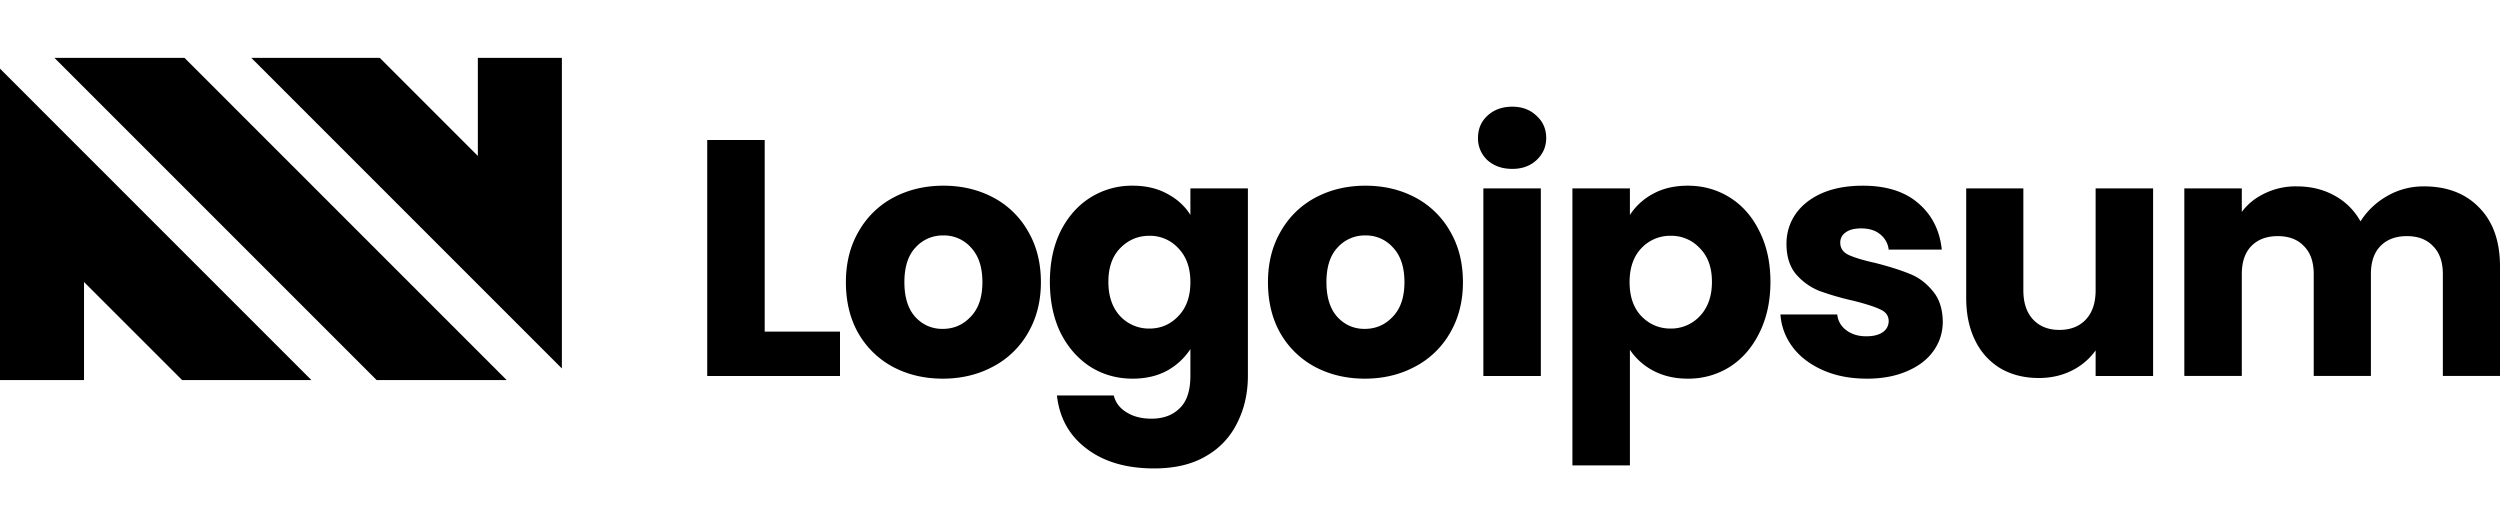 <svg xmlns="http://www.w3.org/2000/svg" width="108" height="23" fill="none"><g fill="currentColor" clip-path="url(#a)"><path d="M16.27 16.418h5.618L7.97 2.5H2.352L16.27 16.418zM10.857 2.5l13.416 13.417V2.5h-3.63v4.236L16.407 2.5h-5.55zM0 2.966v13.452h3.63v-4.236l4.237 4.236h5.585L0 2.966zm33.035 11.359h3.253v1.917h-5.736V6.047h2.483v8.278zm7.691 2.033c-.794 0-1.51-.17-2.15-.508a3.783 3.783 0 0 1-1.495-1.452c-.359-.63-.538-1.365-.538-2.208 0-.832.184-1.563.552-2.193a3.732 3.732 0 0 1 1.51-1.467c.64-.338 1.356-.508 2.15-.508.794 0 1.51.17 2.15.508a3.732 3.732 0 0 1 1.51 1.467c.368.63.552 1.36.552 2.193s-.19 1.569-.567 2.208a3.734 3.734 0 0 1-1.525 1.452c-.639.339-1.355.508-2.15.508zm0-2.15c.474 0 .876-.173 1.205-.522.34-.348.509-.847.509-1.496s-.165-1.147-.494-1.496a1.55 1.55 0 0 0-1.191-.523 1.57 1.57 0 0 0-1.206.523c-.319.34-.479.838-.479 1.496 0 .649.155 1.148.465 1.496.32.349.717.523 1.19.523zm8.201-6.186c.572 0 1.07.116 1.496.349.436.232.77.537 1.002.915V8.138h2.484v8.09c0 .745-.15 1.418-.45 2.018a3.313 3.313 0 0 1-1.351 1.453c-.6.358-1.35.537-2.251.537-1.2 0-2.174-.286-2.92-.857-.745-.561-1.17-1.326-1.277-2.295h2.454c.078.31.262.552.552.727.29.184.649.276 1.075.276.513 0 .92-.15 1.22-.45.31-.291.464-.76.464-1.41V15.08a2.816 2.816 0 0 1-1.002.93c-.426.232-.924.348-1.496.348-.668 0-1.273-.17-1.815-.508-.542-.348-.973-.837-1.293-1.467-.31-.639-.464-1.375-.464-2.207 0-.833.155-1.564.465-2.193.319-.63.75-1.114 1.292-1.453a3.355 3.355 0 0 1 1.815-.508zm2.498 4.168c0-.62-.174-1.108-.522-1.467a1.652 1.652 0 0 0-1.25-.537c-.493 0-.914.18-1.263.537-.339.349-.508.833-.508 1.453 0 .62.17 1.113.508 1.481a1.7 1.7 0 0 0 1.264.537c.493 0 .91-.179 1.248-.537.349-.358.523-.847.523-1.467zm7.534 4.168c-.794 0-1.51-.17-2.15-.508a3.783 3.783 0 0 1-1.496-1.452c-.358-.63-.537-1.365-.537-2.208 0-.832.184-1.563.552-2.193a3.731 3.731 0 0 1 1.51-1.467c.64-.338 1.356-.508 2.15-.508.794 0 1.51.17 2.149.508a3.73 3.73 0 0 1 1.51 1.467c.368.63.552 1.36.552 2.193s-.189 1.569-.566 2.208a3.735 3.735 0 0 1-1.525 1.452c-.64.339-1.356.508-2.15.508zm0-2.15c.474 0 .876-.173 1.205-.522.339-.348.508-.847.508-1.496s-.164-1.147-.494-1.496a1.55 1.55 0 0 0-1.19-.523 1.57 1.57 0 0 0-1.206.523c-.32.34-.48.838-.48 1.496 0 .649.156 1.148.466 1.496.32.349.716.523 1.19.523zm6.371-6.912c-.436 0-.794-.126-1.075-.378a1.28 1.28 0 0 1-.406-.958c0-.387.135-.707.406-.959.281-.261.64-.392 1.075-.392.426 0 .775.131 1.046.392.28.252.42.572.42.959 0 .378-.14.697-.42.958-.271.252-.62.378-1.046.378zm1.234.842v8.104h-2.483V8.138h2.483zm3.848 1.148a2.701 2.701 0 0 1 1.002-.915c.426-.233.925-.349 1.496-.349.668 0 1.273.17 1.815.508.543.34.969.823 1.278 1.453.32.63.48 1.36.48 2.193 0 .832-.16 1.568-.48 2.207-.31.63-.735 1.119-1.278 1.467a3.353 3.353 0 0 1-1.815.508c-.561 0-1.06-.116-1.496-.348a2.749 2.749 0 0 1-1.002-.9v4.995h-2.484V8.138h2.484v1.148zm3.544 2.89c0-.62-.175-1.104-.523-1.453a1.67 1.67 0 0 0-1.264-.537 1.7 1.7 0 0 0-1.263.537c-.339.359-.508.848-.508 1.467 0 .62.17 1.109.508 1.467.348.358.77.537 1.263.537a1.7 1.7 0 0 0 1.264-.537c.348-.368.523-.862.523-1.481zm6.69 4.182c-.707 0-1.335-.12-1.887-.363-.552-.242-.988-.571-1.307-.987-.32-.426-.5-.9-.538-1.424h2.455c.029.281.16.509.392.683.232.174.518.261.857.261.31 0 .546-.058.711-.174a.57.57 0 0 0 .262-.48c0-.232-.122-.4-.363-.507-.243-.117-.635-.243-1.177-.378a11.968 11.968 0 0 1-1.452-.421 2.61 2.61 0 0 1-1.002-.712c-.28-.329-.421-.77-.421-1.321 0-.465.125-.886.377-1.264.261-.387.64-.692 1.133-.915.504-.223 1.099-.334 1.786-.334 1.017 0 1.816.252 2.396.755.591.504.93 1.172 1.017 2.005h-2.294a.982.982 0 0 0-.378-.669c-.203-.164-.475-.246-.813-.246-.29 0-.513.058-.669.174a.515.515 0 0 0-.231.45c0 .232.12.407.362.523.252.116.64.232 1.162.348.6.155 1.09.31 1.467.465.377.145.707.387.987.726.291.33.441.775.45 1.336 0 .475-.135.9-.406 1.278-.262.368-.644.659-1.147.872-.494.213-1.07.32-1.729.32zm12.368-8.22v8.104h-2.483v-1.104a2.772 2.772 0 0 1-1.03.872c-.427.213-.901.32-1.424.32-.62 0-1.167-.136-1.641-.407a2.836 2.836 0 0 1-1.104-1.206c-.261-.523-.392-1.137-.392-1.844V8.138h2.469v4.4c0 .543.14.964.42 1.264.282.3.66.45 1.134.45.484 0 .866-.15 1.147-.45.281-.3.421-.721.421-1.263v-4.4h2.483zm11.689-.087c1.007 0 1.806.305 2.396.915.601.61.901 1.457.901 2.542v4.734h-2.469v-4.4c0-.523-.14-.925-.421-1.206-.272-.29-.649-.435-1.133-.435s-.867.145-1.148.435c-.27.281-.406.683-.406 1.206v4.4h-2.47v-4.4c0-.523-.139-.925-.42-1.206-.271-.29-.649-.435-1.133-.435s-.866.145-1.148.435c-.27.281-.406.683-.406 1.206v4.4h-2.483V8.138h2.483v1.017c.252-.339.58-.605.988-.799a3.043 3.043 0 0 1 1.38-.305c.61 0 1.152.131 1.626.392.484.262.861.635 1.133 1.119a3.266 3.266 0 0 1 1.147-1.09 3.1 3.1 0 0 1 1.583-.42z"/></g><defs><clipPath id="a"><path fill="#fff" d="M0 0h108v23H0z"/></clipPath></defs></svg>